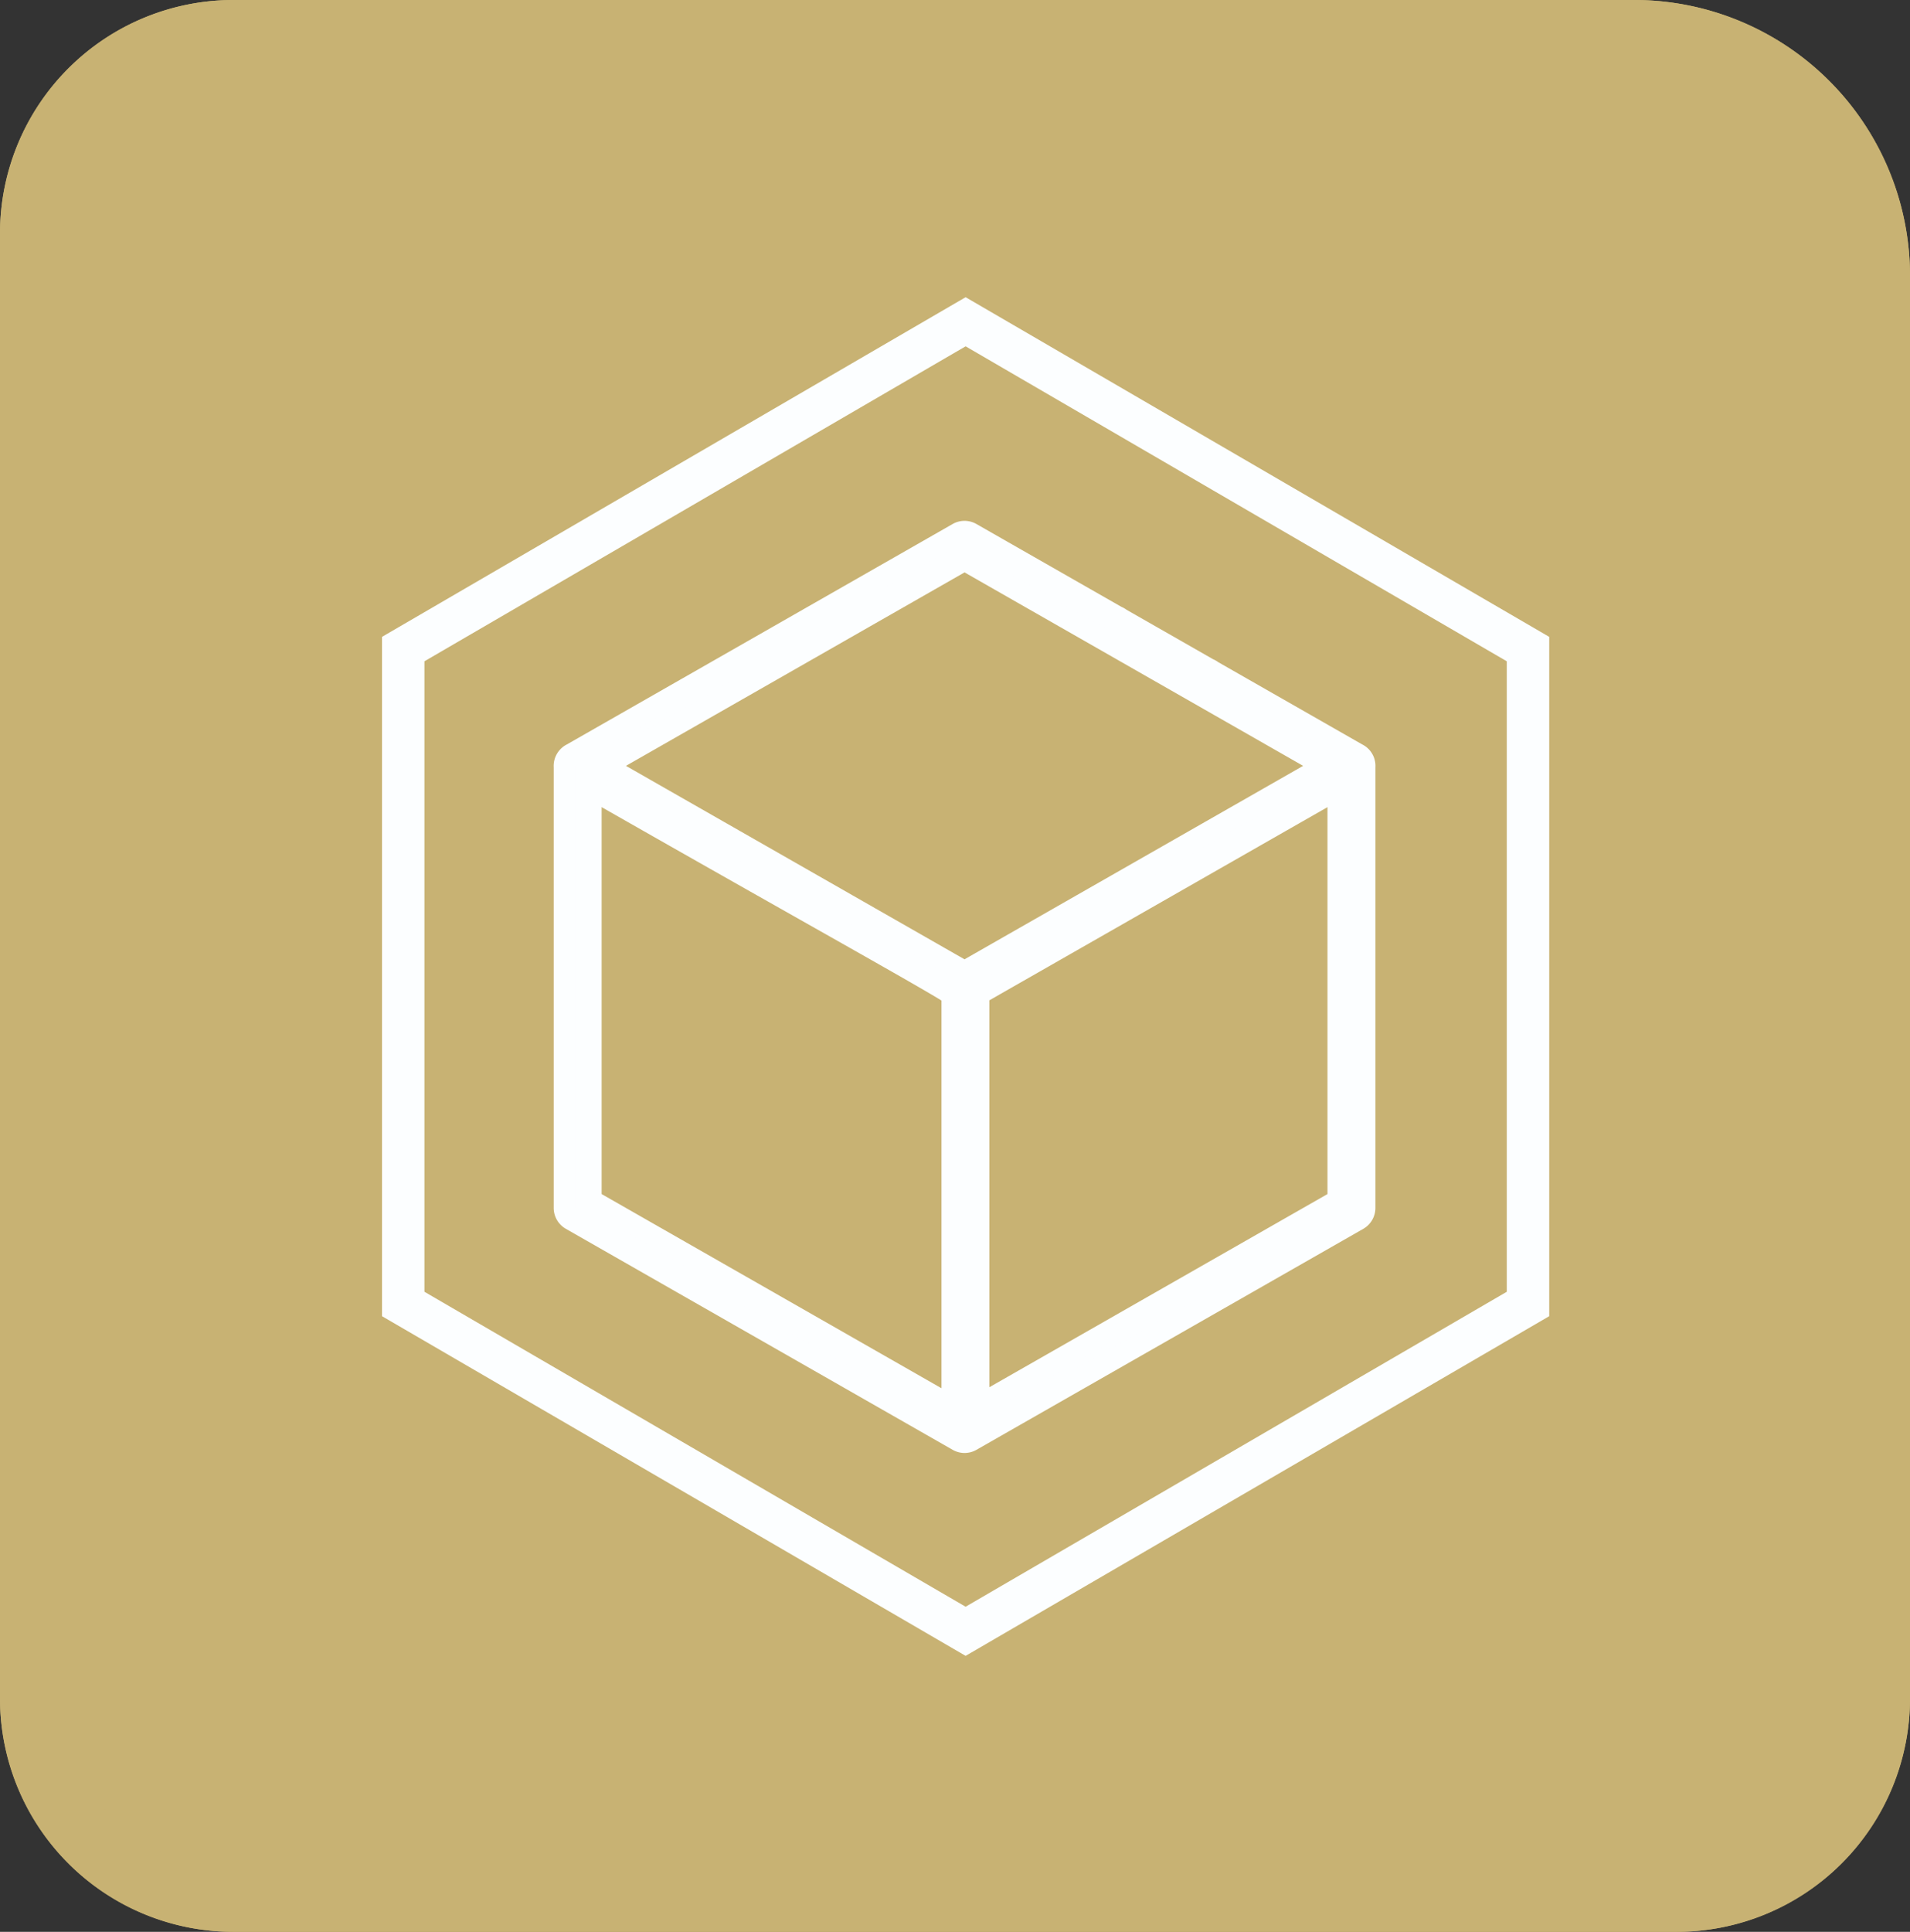 <svg id="icon-googleorbit" xmlns="http://www.w3.org/2000/svg" width="90" height="91" viewBox="0 0 90 91">
  <rect x="0" y="0" width="90" height="91" fill="#333333" stroke="none"/>
  <g id="Group_107" data-name="Group 107" transform="translate(-8386 1848)">
    <g id="Rectangle_102" data-name="Rectangle 102" transform="translate(8386 -1848)" fill="#c8b273" stroke="#c8b273" stroke-width="3">
      <path d="M11,0H77A13,13,0,0,1,90,13V80A11,11,0,0,1,79,91H11A11,11,0,0,1,0,80V11A11,11,0,0,1,11,0Z" stroke="none"/>
      <path d="M11,1.5H77A11.5,11.5,0,0,1,88.5,13V80A9.5,9.5,0,0,1,79,89.5H11A9.5,9.5,0,0,1,1.5,80V11A9.5,9.5,0,0,1,11,1.5Z" fill="none"/>
    </g>
  </g>
  <g id="Group_226" data-name="Group 226" transform="translate(-14380 199)">
    <path id="Polygon_1" data-name="Polygon 1" d="M17.15,2,2.314,27.5,17.15,53h29.7L61.686,27.5,46.85,2H17.15M16,0H48L64,27.5,48,55H16L0,27.5Z" transform="translate(14453 -185) rotate(90)" fill="#fcfeff"/>
    <g id="Group_103" data-name="Group 103" transform="translate(14406.589 -173.965)">
      <path id="Path_79" data-name="Path 79" d="M68.613,10.759a.625.625,0,0,0-.277-.256L61.51,6.6a.628.628,0,0,0-.182-.1L57.187,4.135a.628.628,0,0,0-.181-.1L50.147.113a.629.629,0,0,0-.624,0L31.334,10.5a.627.627,0,0,0-.358.619V31.9a.629.629,0,0,0,.317.546l18.23,10.413a.629.629,0,0,0,.624,0l18.23-10.413a.629.629,0,0,0,.317-.546V11.122a.625.625,0,0,0-.08-.363ZM49.835,1.383,66.8,11.072,49.835,20.761,32.872,11.072Zm-.587,39.868L32.234,31.533V12.155c9.888,5.644,17.013,9.584,17.015,9.719Zm.587-20.49L66.8,11.072Zm17.6,10.772L50.505,41.2V21.826l16.931-9.671Z" transform="translate(-30.974 -0.031)" fill="#fcfeff"/>
      <path id="Path_79_-_Outline" data-name="Path 79 - Outline" d="M49.835-.469a1.131,1.131,0,0,1,.56.149l6.828,3.9a1.124,1.124,0,0,1,.244.139l4.079,2.33a1.123,1.123,0,0,1,.244.139l6.78,3.873a1.127,1.127,0,0,1,.624,1.08V31.9a1.131,1.131,0,0,1-.569.98L50.395,43.291a1.129,1.129,0,0,1-1.119,0L31.045,32.878a1.131,1.131,0,0,1-.569-.98V11.14a1.133,1.133,0,0,1,.624-1.079L49.275-.321A1.13,1.13,0,0,1,49.835-.469Zm0,42.909a.129.129,0,0,0,.064-.017L68.129,32.01a.129.129,0,0,0,.065-.112l0-20.817a.127.127,0,0,0-.072-.125l-.035-.018-6.863-3.92-.032-.027a.127.127,0,0,0-.037-.021l-.039-.014L56.9,4.548l-.032-.027a.127.127,0,0,0-.037-.021l-.039-.014L49.9.548a.131.131,0,0,0-.128,0L31.547,10.955a.128.128,0,0,0-.072.125l0,.041V31.9a.129.129,0,0,0,.065.112l18.23,10.413A.129.129,0,0,0,49.835,42.439Zm0-41.632L67.806,11.072,49.835,21.337,31.864,11.072ZM65.789,11.072,49.835,1.959,33.88,11.072l15.954,9.113Zm2.147.222V31.823L50.005,42.065V21.536Zm-1,19.949V13.017l-15.931,9.1V40.342Zm-35.2-19.949.748.427c3.894,2.223,7.351,4.177,10.129,5.747,2.153,1.217,3.854,2.178,5.043,2.86.624.358,1.074.62,1.376.8.519.312.714.429.719.737V42.113L31.734,31.823ZM48.748,22.128c-.7-.44-3.356-1.941-6.629-3.79-2.6-1.469-5.794-3.275-9.385-5.322V31.243L48.748,40.39Z" transform="translate(-30.974 -0.031)" fill="#fcfeff"/>
    </g>
  </g>
</svg>